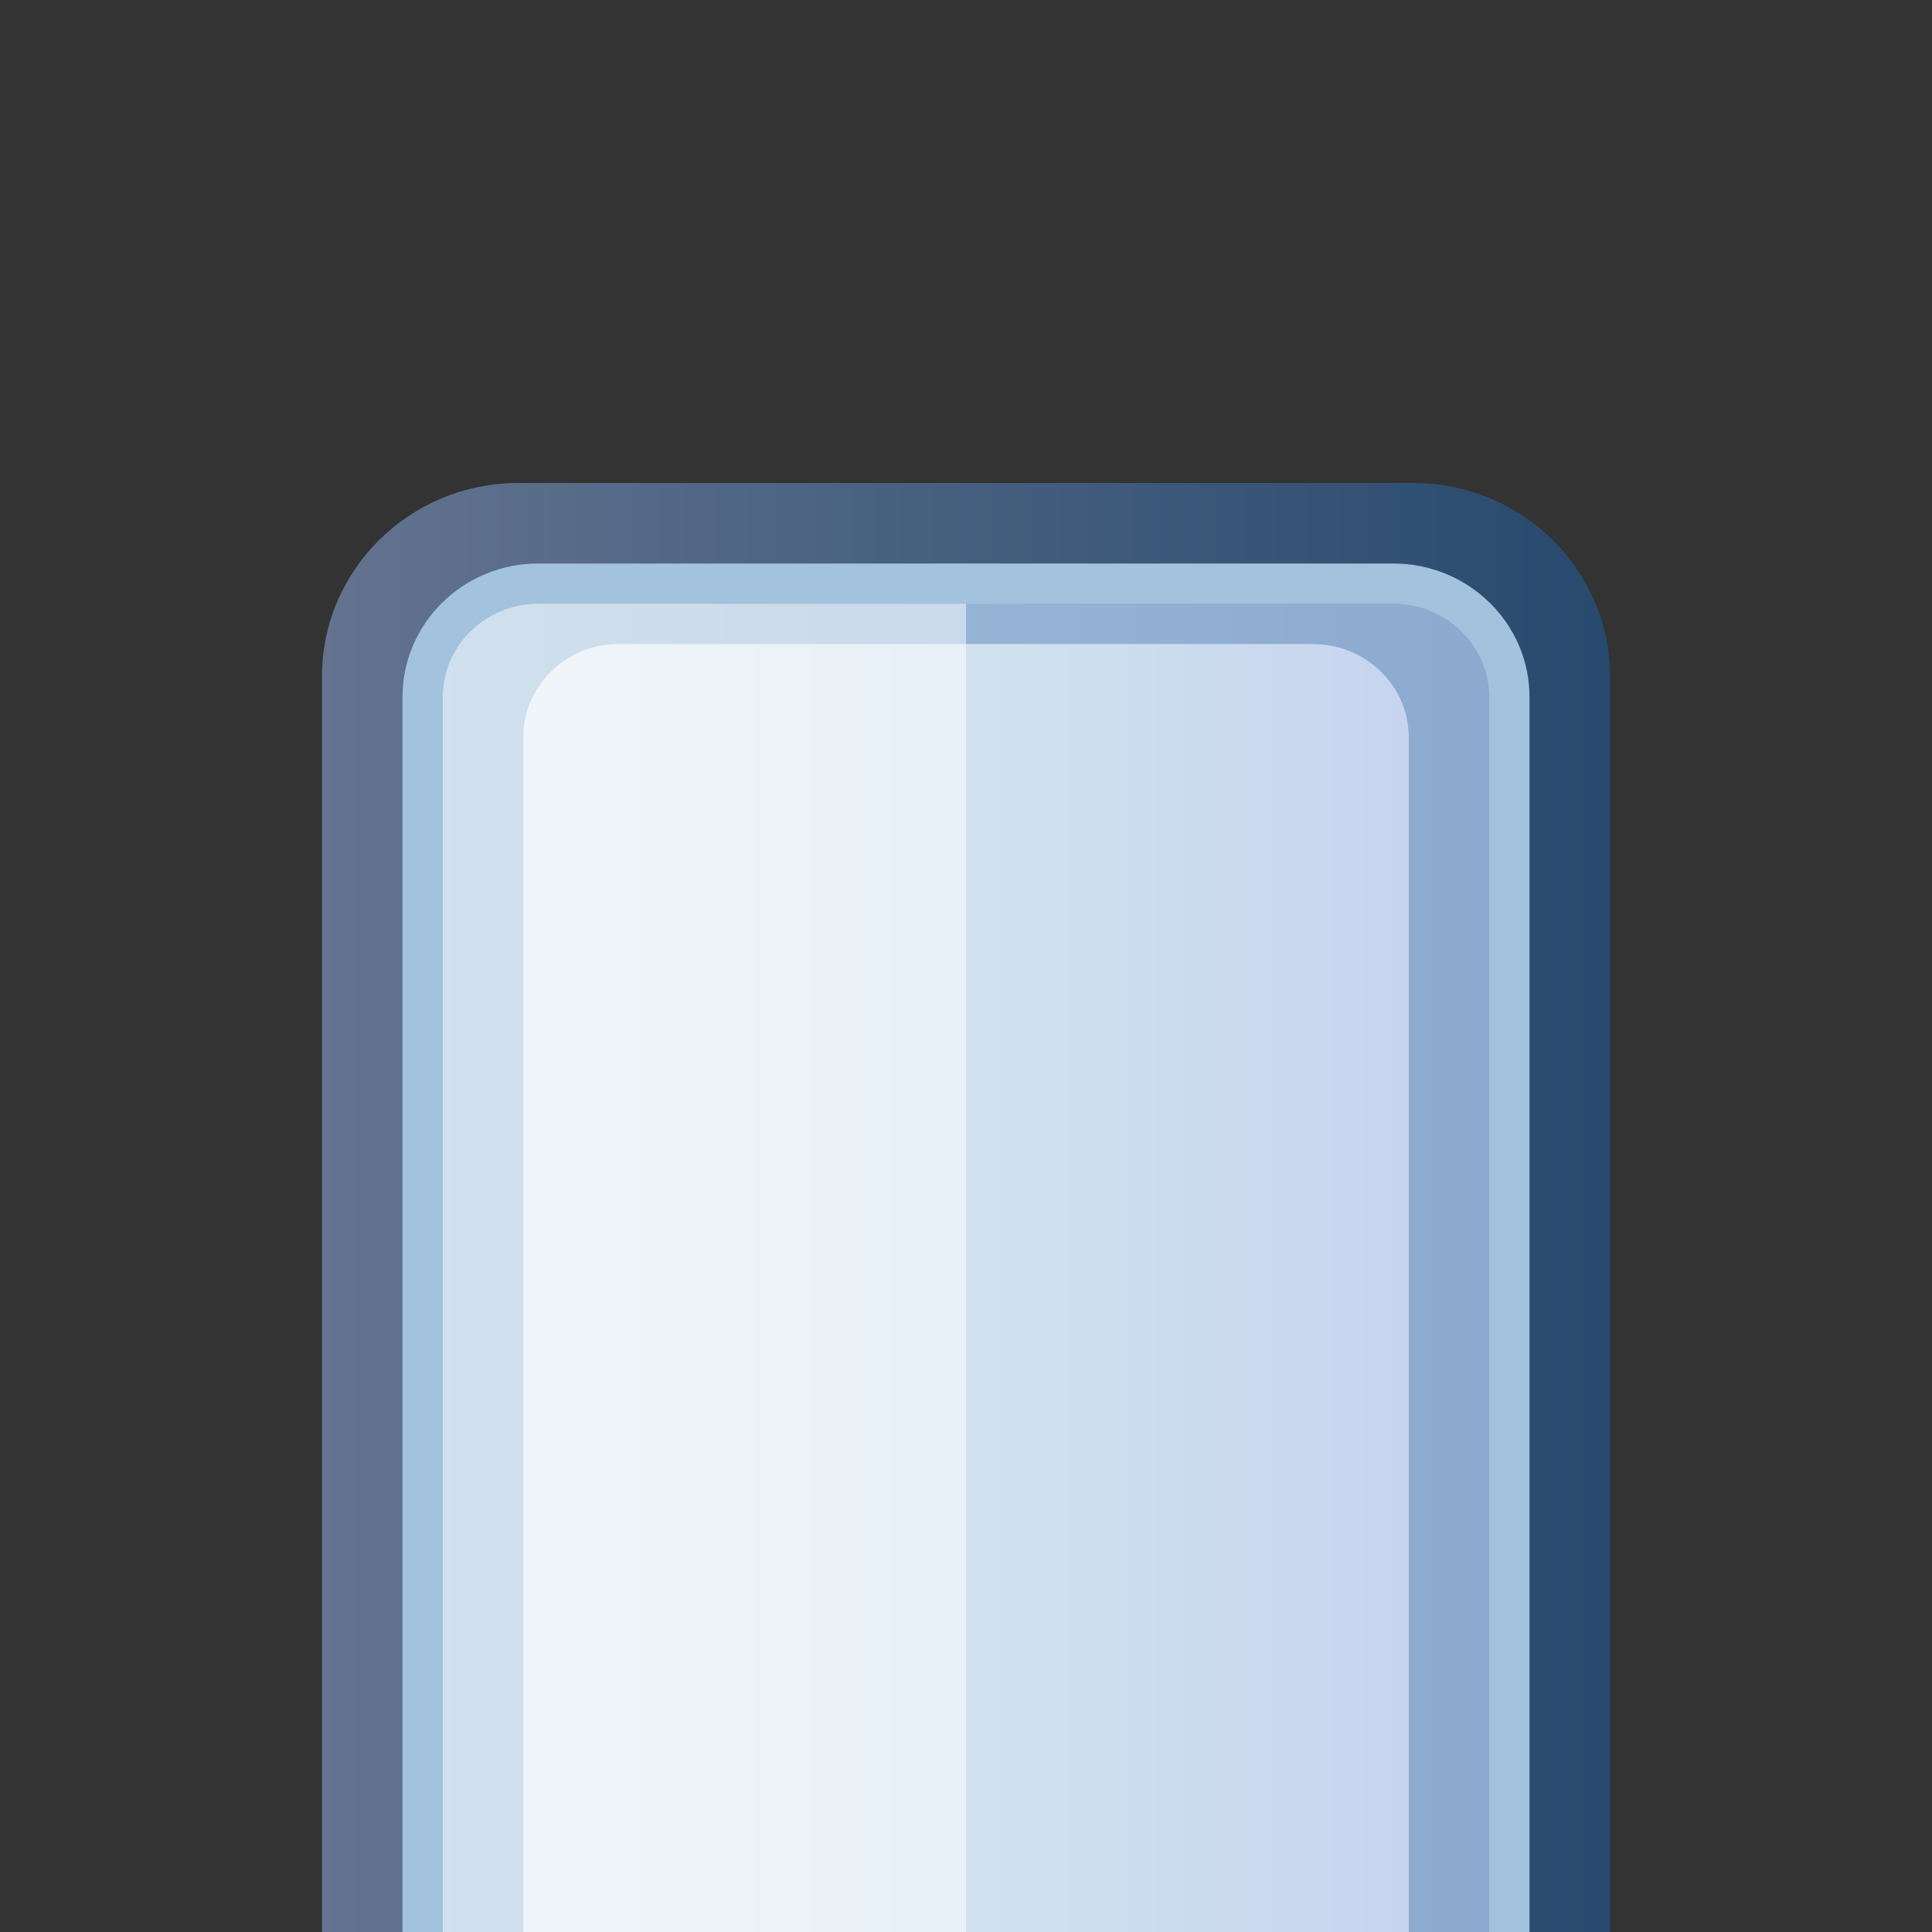 <?xml version="1.0" encoding="UTF-8"?>
<!DOCTYPE svg PUBLIC "-//W3C//DTD SVG 1.1 Tiny//EN" "http://www.w3.org/Graphics/SVG/1.1/DTD/svg11-tiny.dtd">
<svg baseProfile="tiny" height="12" version="1.1" viewBox="0 0 12 12" width="12" xmlns="http://www.w3.org/2000/svg" xmlns:xlink="http://www.w3.org/1999/xlink">
<rect x="0" y="0" width="12" height="12" fill="#333333" stroke="none"/>
<g>
<rect fill="none" height="12" width="12"/>
<g>
<linearGradient gradientUnits="userSpaceOnUse" id="XMLID_4_" x1="2" x2="10" y1="7.5" y2="7.5">
<stop offset="0" style="stop-color:#788FB8"/>
<stop offset="1" style="stop-color:#235487"/>
</linearGradient>
<path d="M8.779,3H3.219C2.547,3,2,3.538,2,4.2V12h8V4.2C10,3.538,9.451,3,8.779,3z" fill="url(#XMLID_4_)" fill-opacity="0.7" stroke-opacity="0.7"/>
<path d="M8.654,3.5H3.344C2.877,3.5,2.5,3.872,2.5,4.329V12h7V4.329C9.5,3.872,9.121,3.5,8.654,3.5z" fill="#A2C2DD"/>
<linearGradient gradientUnits="userSpaceOnUse" id="XMLID_5_" x1="-9.062" x2="22.562" y1="7.875" y2="7.875">
<stop offset="0" style="stop-color:#FFFFFF"/>
<stop offset="0.114" style="stop-color:#E0EAF3"/>
<stop offset="0.35" style="stop-color:#A2C2DD"/>
<stop offset="0.482" style="stop-color:#8CA9CF"/>
<stop offset="0.7" style="stop-color:#6C83BB"/>
<stop offset="0.746" style="stop-color:#637DB5"/>
<stop offset="0.819" style="stop-color:#4C6EA4"/>
<stop offset="0.91" style="stop-color:#265689"/>
<stop offset="0.989" style="stop-color:#003D6D"/>
<stop offset="1" style="stop-color:#003D6D"/>
</linearGradient>
<path d="M8.654,3.75H3.344c-0.328,0-0.594,0.26-0.594,0.579V12h6.5V4.329    C9.25,4.01,8.982,3.75,8.654,3.75z" fill="url(#XMLID_5_)" fill-opacity="0.6" stroke-opacity="0.6"/>
<linearGradient gradientUnits="userSpaceOnUse" id="XMLID_6_" x1="2.995" x2="9.835" y1="8.001" y2="8.001">
<stop offset="0" style="stop-color:#E1EBF4"/>
<stop offset="0.494" style="stop-color:#CEE1EF"/>
<stop offset="1" style="stop-color:#C5CEEF"/>
</linearGradient>
<path d="M8.154,4H3.842C3.516,4,3.25,4.26,3.25,4.578V12h5.5V4.578C8.75,4.26,8.482,4,8.154,4z" fill="url(#XMLID_6_)"/>
<path d="M3.344,3.75c-0.328,0-0.594,0.26-0.594,0.579V12H6V3.75H3.344z" fill="#FFFFFF" fill-opacity="0.5" stroke-opacity="0.5"/>
</g>
</g>
</svg>
